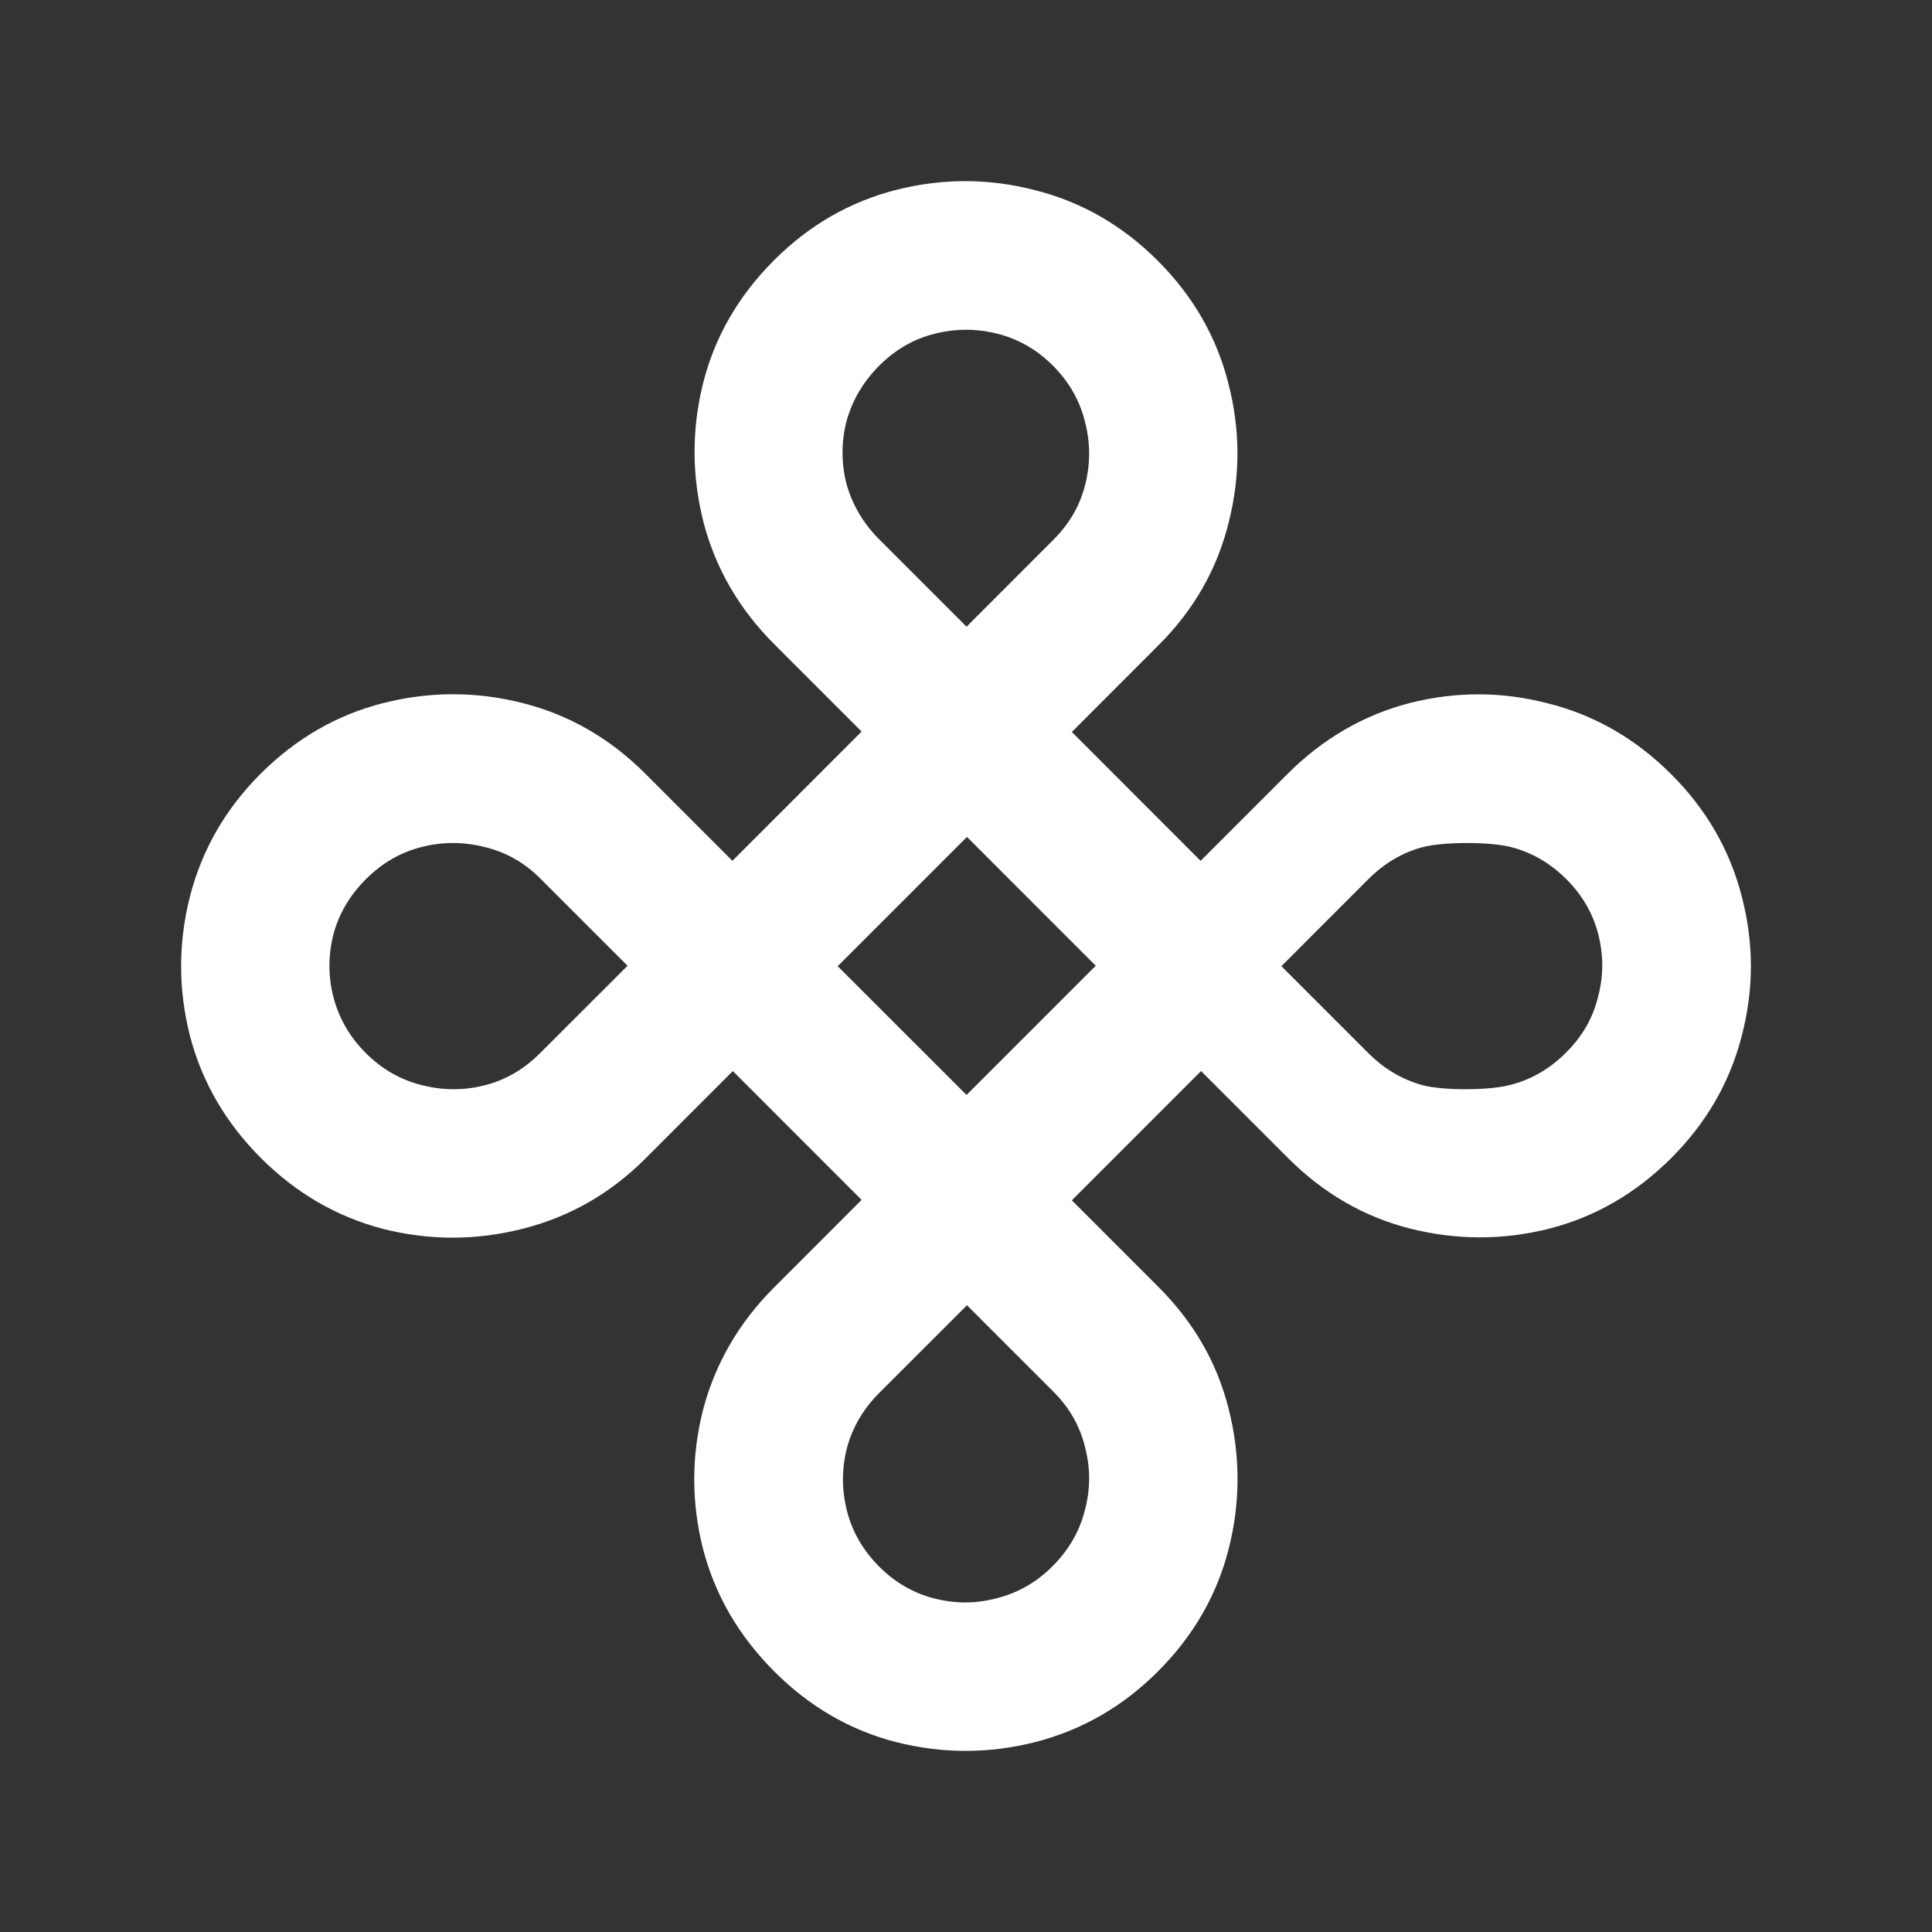 <svg width="32" height="32" viewBox="0 0 32 32" fill="none" xmlns="http://www.w3.org/2000/svg">
<rect x="0" y="0" width="32" height="32" fill="#333333" stroke="none"/>
<path d="M4.32 19.179C3.737 18.595 3.345 17.921 3.146 17.156C2.951 16.387 2.951 15.618 3.146 14.849C3.345 14.075 3.734 13.399 4.313 12.819C4.902 12.231 5.58 11.839 6.349 11.645C7.119 11.45 7.888 11.45 8.657 11.645C9.426 11.839 10.102 12.229 10.686 12.812L12.131 14.258L14.271 12.117L12.826 10.672C12.242 10.088 11.851 9.414 11.652 8.649C11.457 7.88 11.455 7.113 11.645 6.348C11.839 5.579 12.231 4.9 12.819 4.312C13.403 3.728 14.079 3.339 14.848 3.144C15.617 2.95 16.384 2.952 17.148 3.151C17.917 3.346 18.594 3.735 19.177 4.319C19.761 4.903 20.15 5.579 20.345 6.348C20.544 7.113 20.546 7.88 20.352 8.649C20.162 9.423 19.775 10.102 19.191 10.685L17.753 12.124L19.886 14.258L21.325 12.819C21.909 12.236 22.582 11.844 23.347 11.645C24.116 11.45 24.883 11.452 25.647 11.652C26.416 11.846 27.095 12.238 27.683 12.826C28.267 13.41 28.656 14.087 28.851 14.856C29.05 15.62 29.05 16.385 28.851 17.149C28.656 17.919 28.267 18.595 27.683 19.179C27.095 19.767 26.416 20.159 25.647 20.354C24.883 20.544 24.116 20.541 23.347 20.347C22.587 20.152 21.915 19.763 21.332 19.179L19.893 17.74L17.753 19.881L19.191 21.32C19.775 21.904 20.162 22.578 20.352 23.342C20.546 24.111 20.546 24.881 20.352 25.65C20.157 26.419 19.766 27.098 19.177 27.686C18.598 28.265 17.922 28.655 17.148 28.854C16.379 29.049 15.61 29.049 14.841 28.854C14.082 28.659 13.41 28.27 12.826 27.686C12.238 27.098 11.844 26.421 11.645 25.657C11.45 24.888 11.45 24.119 11.645 23.349C11.848 22.58 12.24 21.906 12.819 21.327L14.271 19.874L12.138 17.74L10.686 19.193C10.107 19.772 9.428 20.159 8.65 20.354C7.881 20.548 7.112 20.548 6.343 20.354C5.578 20.154 4.904 19.763 4.32 19.179ZM6.058 17.441C6.322 17.706 6.627 17.882 6.975 17.97C7.327 18.062 7.677 18.065 8.024 17.977C8.372 17.889 8.677 17.712 8.941 17.448L10.394 15.996L8.948 14.55C8.684 14.286 8.376 14.112 8.024 14.029C7.677 13.941 7.329 13.941 6.982 14.029C6.634 14.117 6.326 14.295 6.058 14.564C5.794 14.828 5.615 15.132 5.523 15.474C5.434 15.822 5.434 16.169 5.523 16.517C5.615 16.869 5.794 17.177 6.058 17.441ZM14.563 8.934L16.009 10.38L17.447 8.941C17.716 8.672 17.892 8.366 17.975 8.023C18.063 7.676 18.061 7.326 17.968 6.974C17.88 6.626 17.704 6.321 17.44 6.056C17.176 5.792 16.87 5.616 16.523 5.528C16.175 5.44 15.828 5.44 15.481 5.528C15.138 5.612 14.832 5.788 14.563 6.056C14.299 6.321 14.119 6.626 14.021 6.974C13.933 7.321 13.933 7.669 14.021 8.017C14.119 8.364 14.299 8.67 14.563 8.934ZM21.224 16.003L22.662 17.441C22.926 17.706 23.23 17.884 23.572 17.977C23.92 18.065 24.672 18.062 25.015 17.97C25.362 17.882 25.67 17.703 25.939 17.434C26.208 17.166 26.384 16.86 26.467 16.517C26.56 16.174 26.562 15.829 26.474 15.481C26.386 15.134 26.21 14.828 25.946 14.564C25.677 14.295 25.369 14.117 25.022 14.029C24.674 13.941 23.92 13.941 23.572 14.029C23.234 14.117 22.931 14.295 22.662 14.564L21.224 16.003ZM14.563 25.949C14.827 26.213 15.133 26.389 15.481 26.477C15.828 26.565 16.173 26.563 16.516 26.47C16.863 26.382 17.169 26.206 17.433 25.942C17.702 25.673 17.88 25.365 17.968 25.017C18.061 24.674 18.063 24.329 17.975 23.982C17.892 23.63 17.718 23.322 17.454 23.057L16.016 21.619L14.563 23.071C14.299 23.335 14.121 23.639 14.028 23.982C13.94 24.329 13.94 24.677 14.028 25.024C14.116 25.372 14.295 25.68 14.563 25.949ZM13.875 16.003L16.009 18.136L18.149 15.996L16.016 13.862L13.875 16.003Z" fill="white"/>
</svg>
